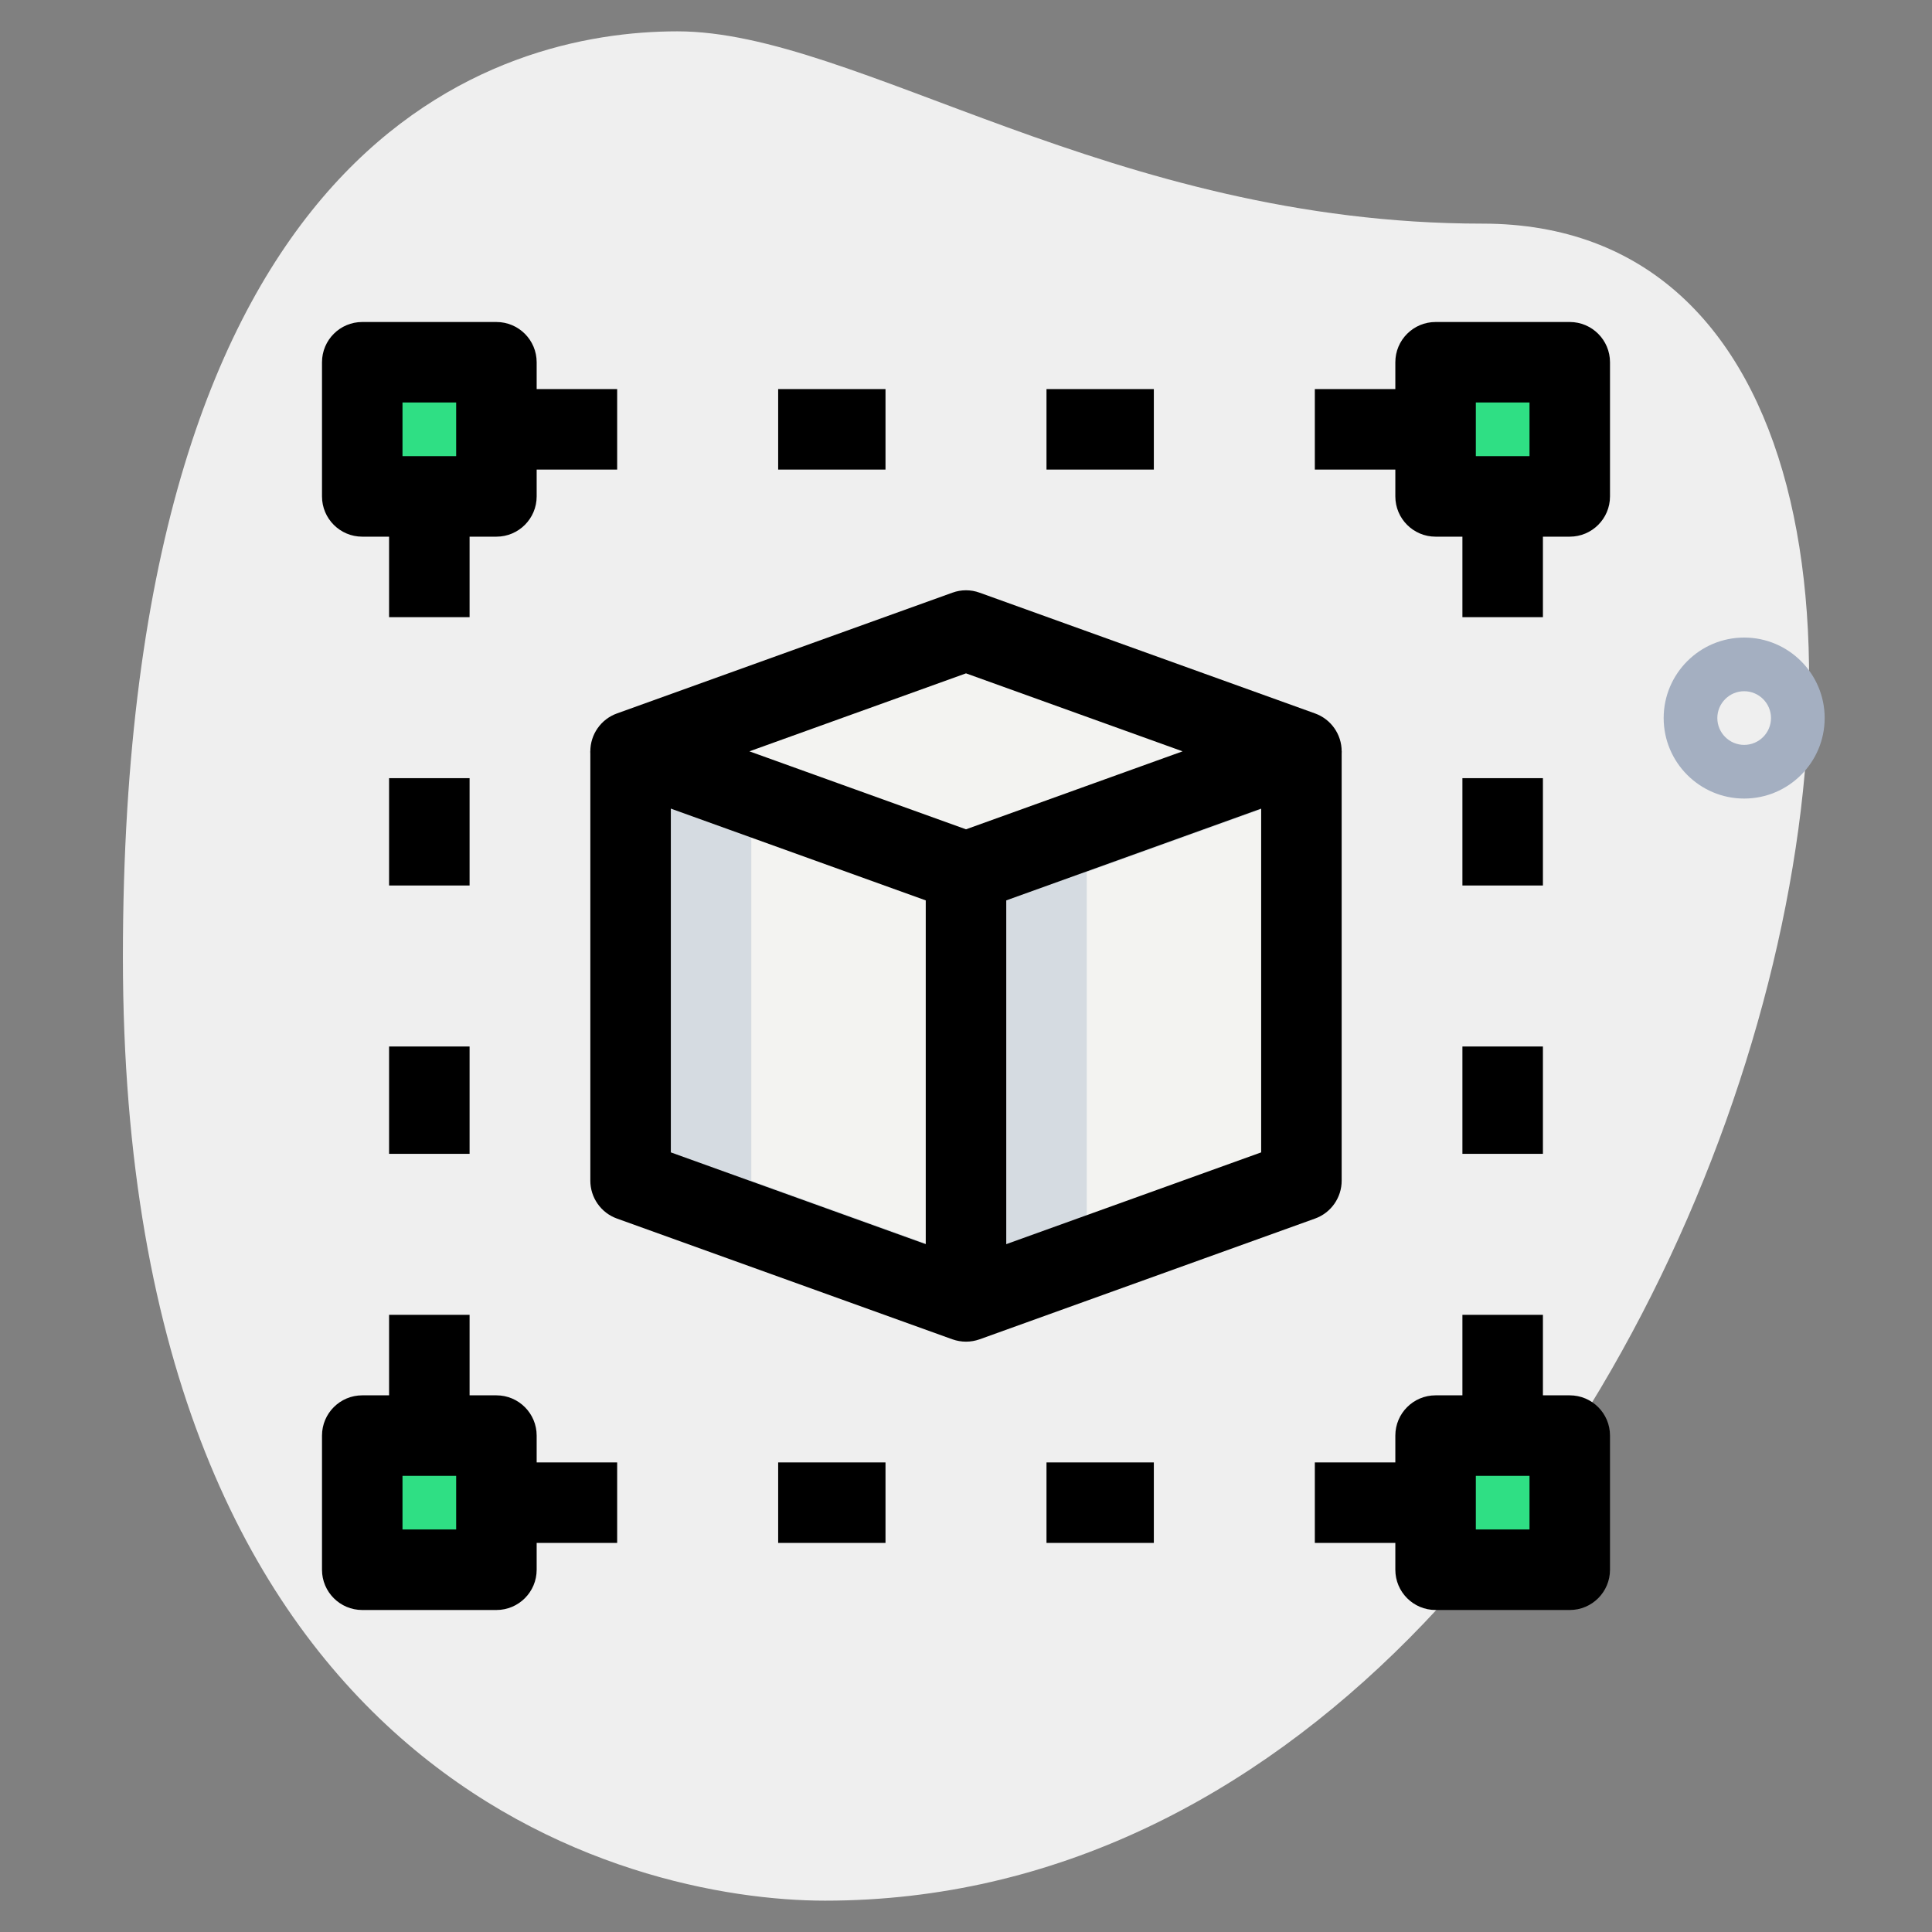 <svg id="_x31__x2C_5" enable-background="new 0 0 36 36" height="512" viewBox="0 0 36 36" width="512" xmlns="http://www.w3.org/2000/svg"><rect x="0" y="0" width="36" height="36" fill="#808080" stroke="none"/><path d="m27.623 4.167c-6.917 0-11.667-3.583-15-3.583s-10.333 1.916-10.333 17.249 9.417 17.583 13.083 17.583c17.167.001 24.5-31.249 12.25-31.249z" fill="#efefef"/><path d="m32.5 14.88c-.827 0-1.5-.673-1.5-1.5s.673-1.5 1.5-1.5 1.5.673 1.5 1.5-.673 1.5-1.5 1.5zm0-2c-.275 0-.5.224-.5.5s.225.5.5.5.5-.224.5-.5-.225-.5-.5-.5z" fill="#a4afc1"/><g fill="#2fdf84"><path d="m26.75 26.75h2.5v2.5h-2.5z"/><path d="m6.75 26.75h2.5v2.5h-2.5z"/><path d="m26.75 6.75h2.5v2.5h-2.5z"/><path d="m6.75 6.75h2.5v2.5h-2.5z"/></g><path d="m24.25 14-6.25 2.25-6.25-2.25 6.25-2.25z" fill="#f3f3f1"/><path d="m24.25 14v8l-6.25 2.25v-8z" fill="#f3f3f1"/><path d="m18 16.25v8l-6.25-2.25v-8z" fill="#f3f3f1"/><path d="m20.25 16.25 4-1.44v-.81l-6.25 2.25v8l2.25-.81z" fill="#d5dbe1"/><path d="m14 22v-7.19l-2.25-.81v8l6.25 2.25v-.81z" fill="#d5dbe1"/><path d="m29.25 30h-2.5c-.414 0-.75-.336-.75-.75v-2.5c0-.414.336-.75.75-.75h2.5c.414 0 .75.336.75.75v2.5c0 .414-.336.75-.75.75zm-1.75-1.5h1v-1h-1z"/><path d="m9.25 30h-2.5c-.414 0-.75-.336-.75-.75v-2.5c0-.414.336-.75.75-.75h2.5c.414 0 .75.336.75.75v2.5c0 .414-.336.75-.75.75zm-1.75-1.5h1v-1h-1z"/><path d="m29.25 10h-2.5c-.414 0-.75-.336-.75-.75v-2.5c0-.414.336-.75.75-.75h2.5c.414 0 .75.336.75.75v2.5c0 .414-.336.75-.75.75zm-1.75-1.5h1v-1h-1z"/><path d="m9.25 10h-2.5c-.414 0-.75-.336-.75-.75v-2.5c0-.414.336-.75.75-.75h2.5c.414 0 .75.336.75.75v2.5c0 .414-.336.75-.75.75zm-1.75-1.5h1v-1h-1z"/><path d="m8.75 26.5h-1.5v-2h1.5zm0-5h-1.5v-2h1.5zm0-5h-1.5v-2h1.5zm0-5h-1.5v-2h1.5z"/><path d="m28.75 26.5h-1.5v-2h1.5zm0-5h-1.5v-2h1.5zm0-5h-1.5v-2h1.5zm0-5h-1.5v-2h1.5z"/><path d="m26.5 28.75h-2v-1.5h2zm-5 0h-2v-1.5h2zm-5 0h-2v-1.5h2zm-5 0h-2v-1.5h2z"/><path d="m26.5 8.75h-2v-1.5h2zm-5 0h-2v-1.5h2zm-5 0h-2v-1.5h2zm-5 0h-2v-1.5h2z"/><path d="m18 17c-.086 0-.172-.015-.254-.044l-6.25-2.25c-.298-.107-.496-.39-.496-.706s.198-.599.496-.706l6.25-2.25c.164-.06.344-.06.508 0l6.25 2.25c.298.107.496.39.496.706s-.198.599-.496.706l-6.25 2.25c-.082.029-.168.044-.254.044zm-4.036-3 4.036 1.453 4.036-1.453-4.036-1.453z"/><path d="m18 25c-.086 0-.172-.015-.254-.044l-6.25-2.25c-.298-.107-.496-.39-.496-.706v-8h1.5v7.473l5.5 1.98 5.5-1.98v-7.473h1.5v8c0 .316-.198.599-.496.706l-6.25 2.25c-.082.029-.168.044-.254.044z"/><path d="m17.25 16.25h1.5v8h-1.5z"/></svg>